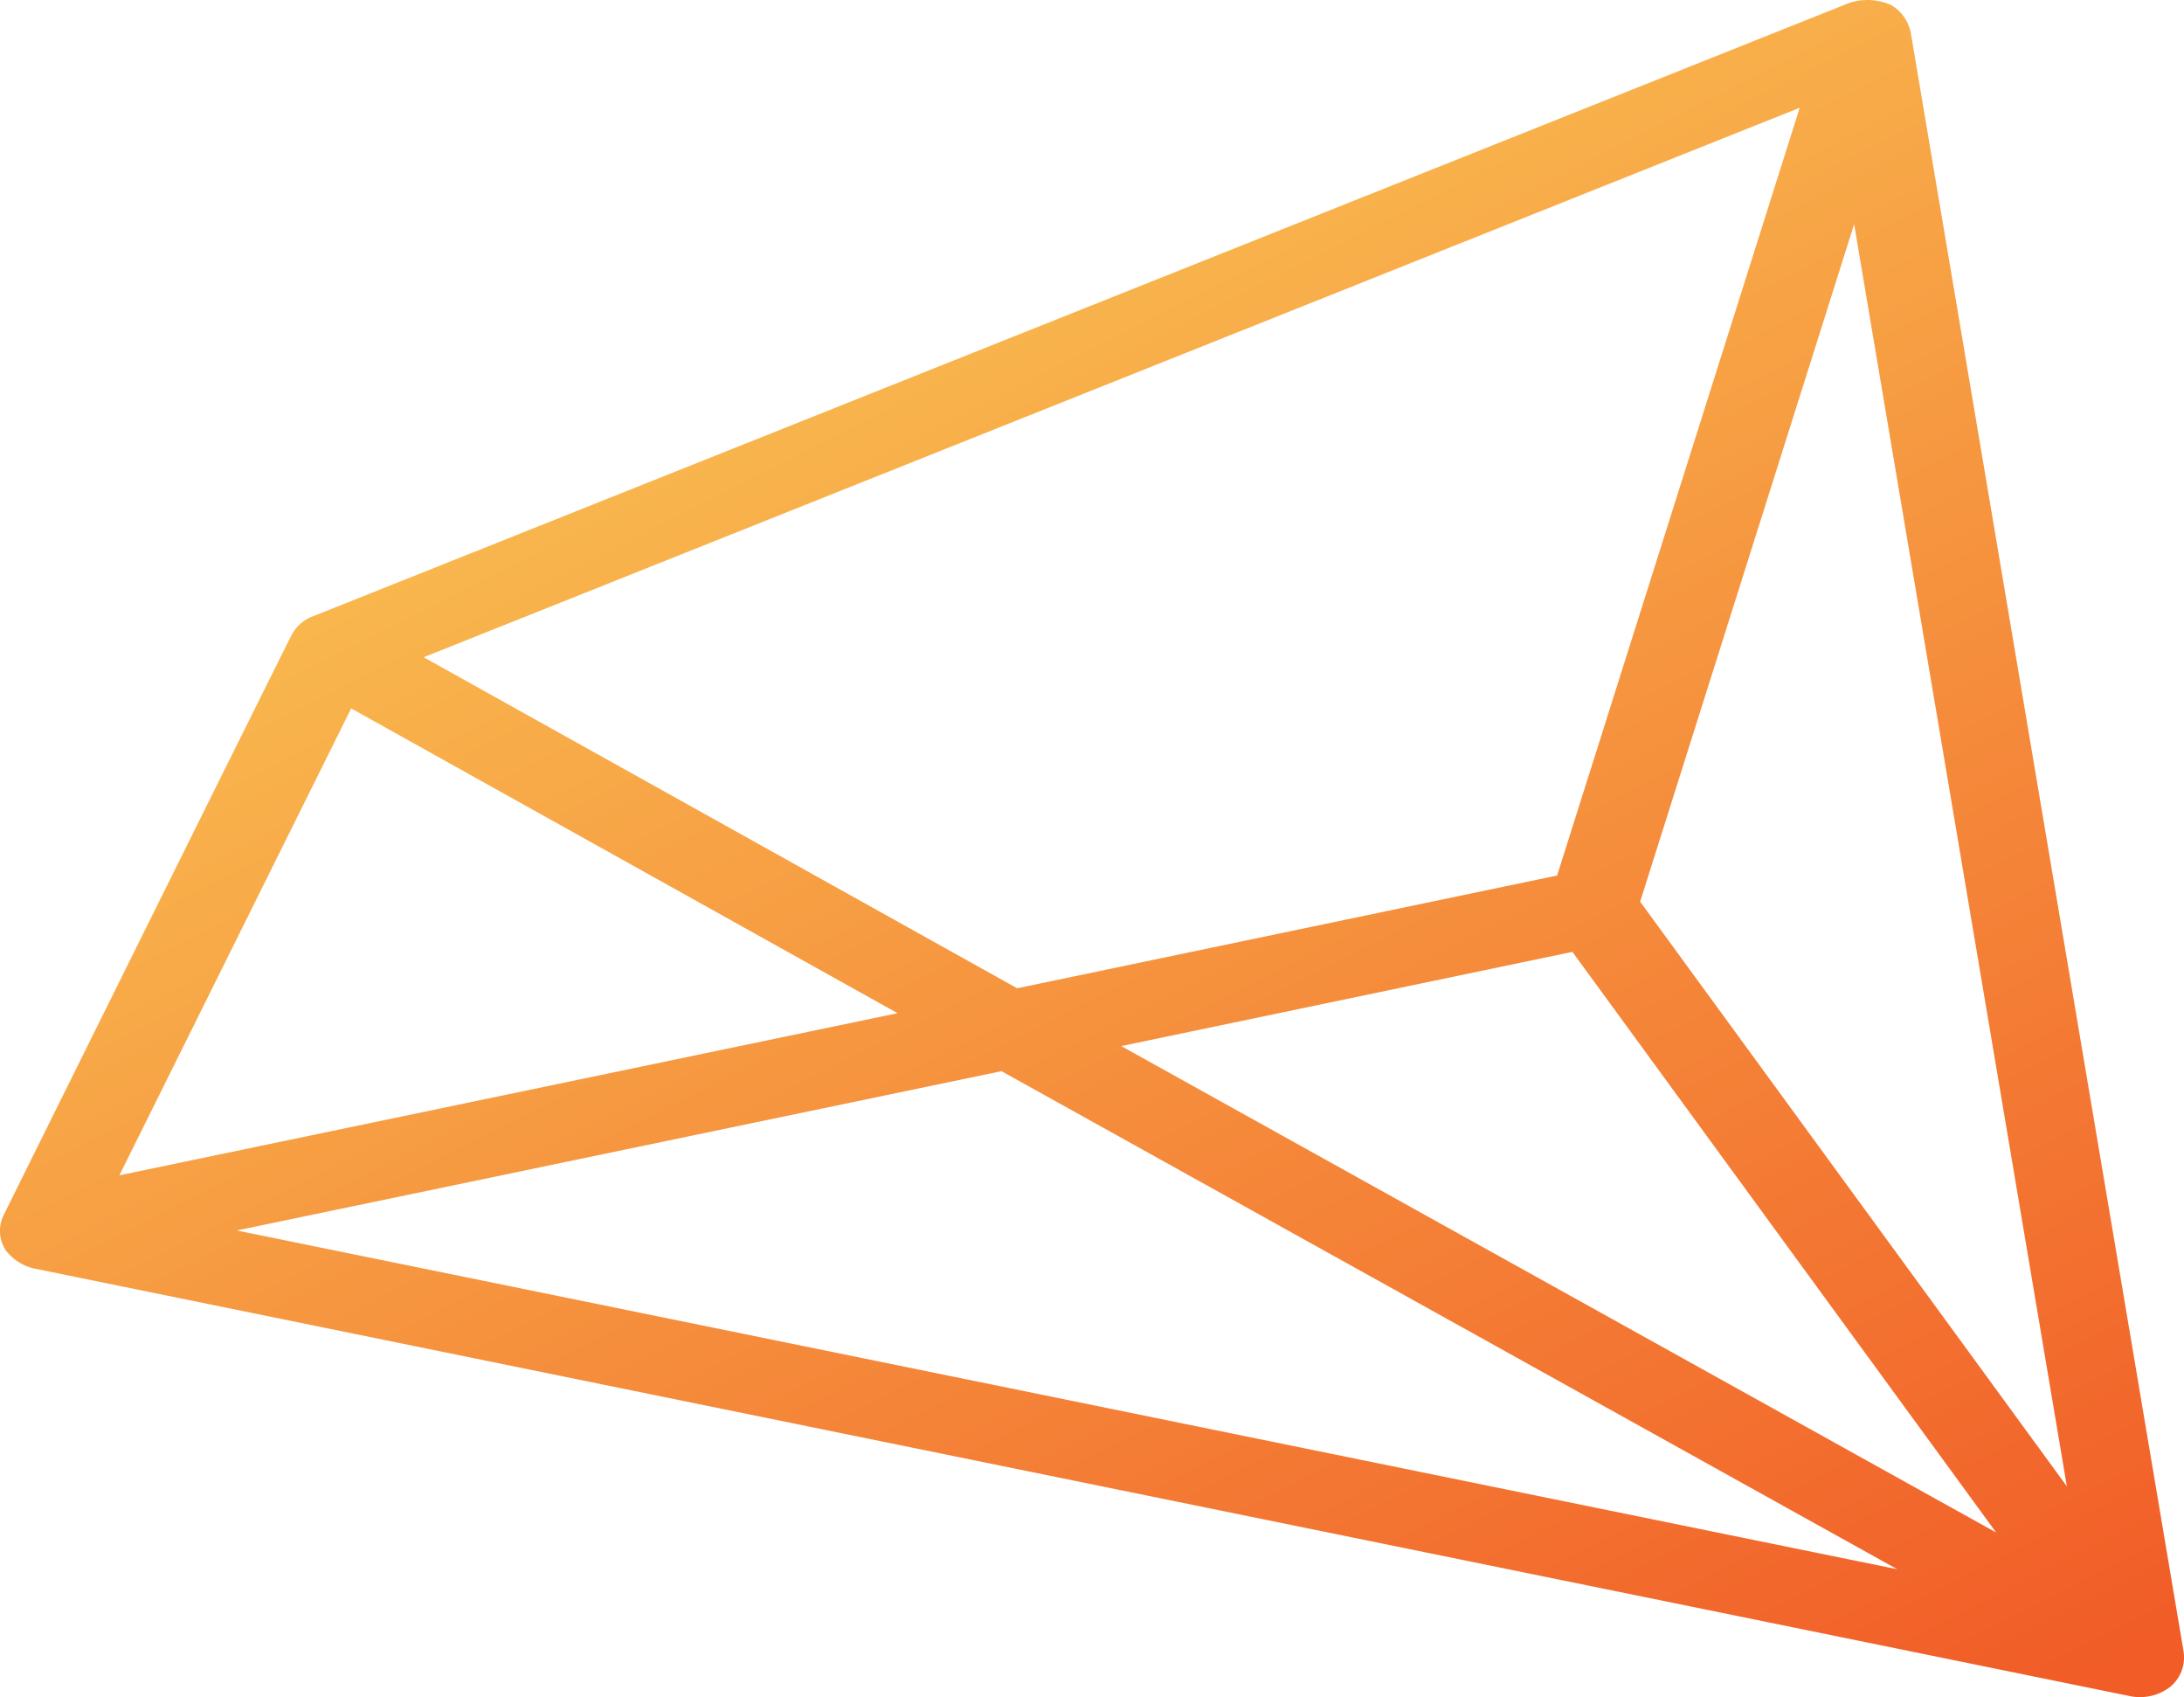<svg xmlns="http://www.w3.org/2000/svg" xmlns:xlink="http://www.w3.org/1999/xlink" width="78.465" height="60.955" viewBox="0 0 78.465 60.955">
  <defs>
    <linearGradient id="linear-gradient" x1="0.907" y1="1.016" x2="0.067" y2="-0.134" gradientUnits="objectBoundingBox">
      <stop offset="0" stop-color="#f15c27"/>
      <stop offset="1" stop-color="#fde963"/>
    </linearGradient>
  </defs>
  <path id="Path_271" data-name="Path 271" d="M1656.83,107.7a1.761,1.761,0,0,0,.975.605l75.32,15.363a1.782,1.782,0,0,0,1.424-.332,1.375,1.375,0,0,0,.487-1.262h0l-9.8-58.134a1.5,1.5,0,0,0-.7-1.01,2.1,2.1,0,0,0-1.514-.08L1667.84,84.876a1.415,1.415,0,0,0-.795.709c-.268.51-10.182,20.5-10.32,20.785a1.265,1.265,0,0,0,.1,1.329Zm71.471,10.089-31.434-17.472,16.209-3.384Zm-59.1-29.6,19.631,10.947-27.959,5.823Zm2.605-1.838,49.436-19.735-8.715,27.575-19.4,4.05Zm59.035,29.78-15.331-21,7.688-24.333Zm-6.094,2.977-59.656-12.168,27.473-5.722Z" transform="translate(-1656.584 -62.745)" fill="url(#linear-gradient)"/>
</svg>

